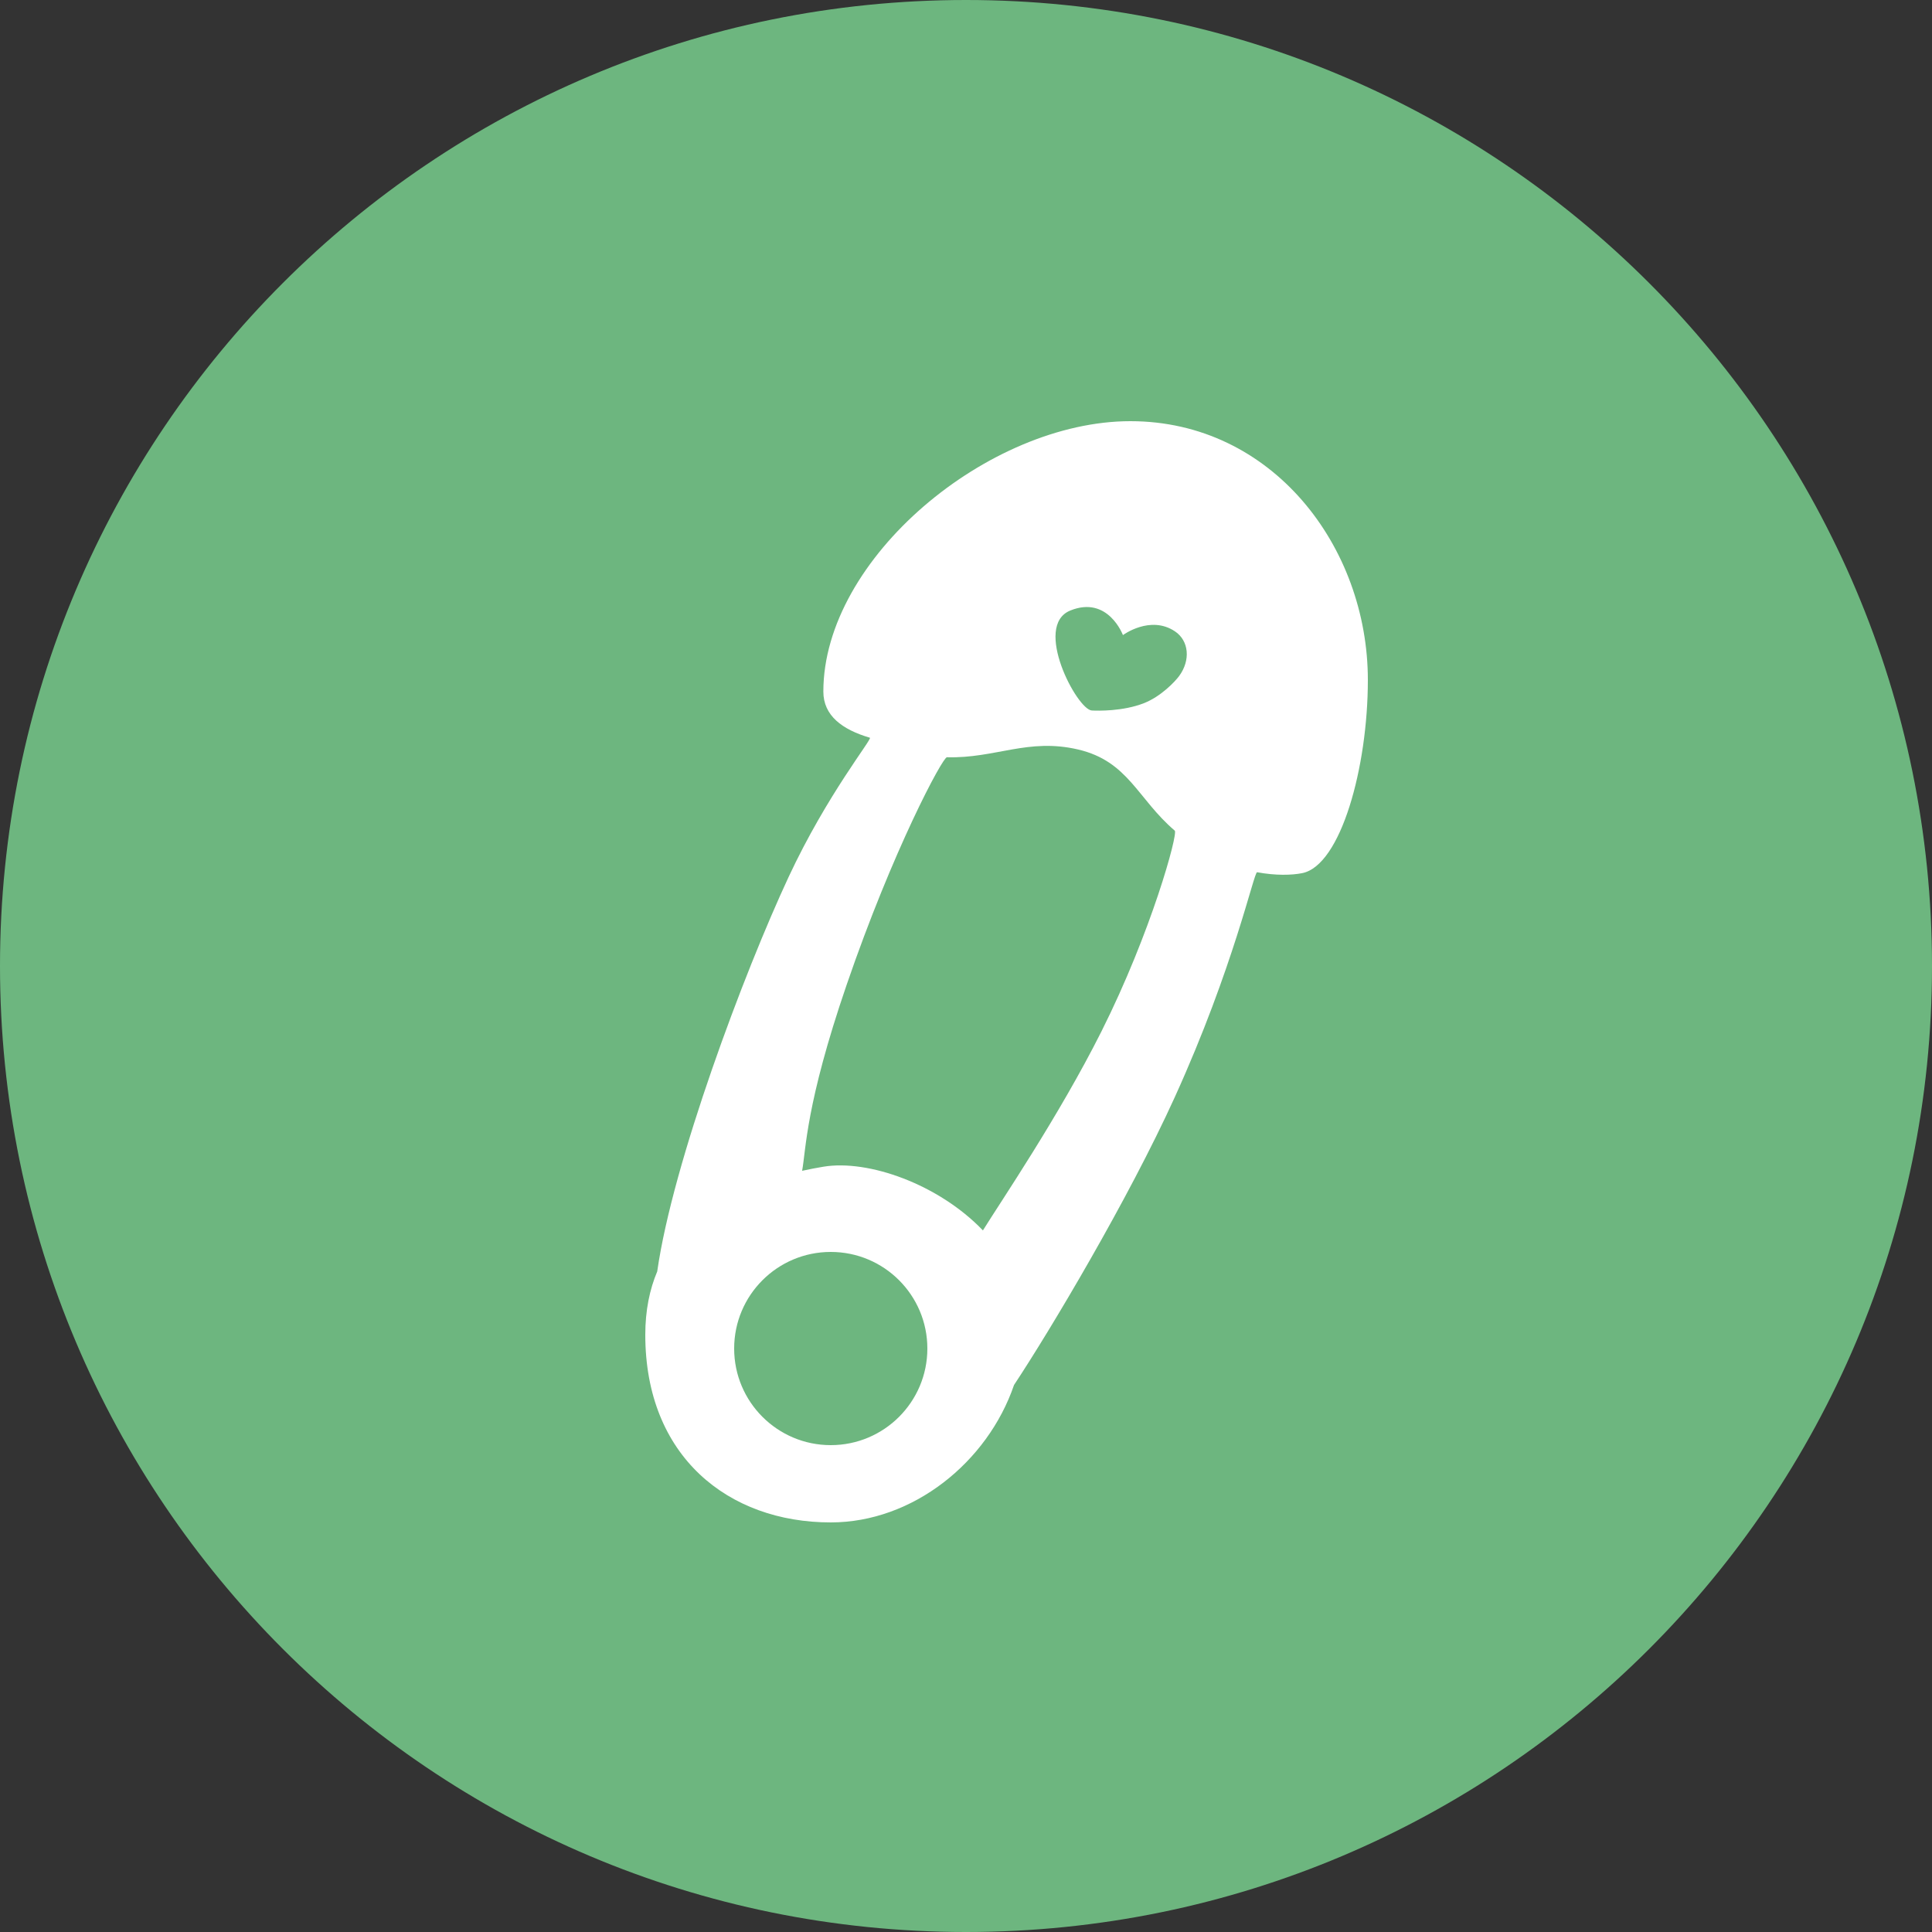 <?xml version="1.0" encoding="UTF-8" standalone="no"?>
<svg width="500px" height="500px" viewBox="0 0 500 500" version="1.1" xmlns="http://www.w3.org/2000/svg" xmlns:xlink="http://www.w3.org/1999/xlink" xmlns:sketch="http://www.bohemiancoding.com/sketch/ns">
    <rect x="0" y="0" width="500" height="500" fill="#333333" stroke="none"/>
    <!-- Generator: Sketch 3.2.2 (9983) - http://www.bohemiancoding.com/sketch -->
    <title>Diaper Pin</title>
    <desc>Created with Sketch.</desc>
    <defs></defs>
    <g id="Page-1" stroke="none" stroke-width="1" fill="none" fill-rule="evenodd" sketch:type="MSPage">
        <g id="Row-5" sketch:type="MSLayerGroup" transform="translate(-600, 0)">
            <g id="Diaper-Pin" transform="translate(600, 0)" sketch:type="MSShapeGroup">
                <path d="M250,500 C388.071,500 500,388.071 500,250 C500,111.929 388.071,0 250,0 C111.929,0 0,111.929 0,250 C0,388.071 111.929,500 250,500 Z" fill="#6DB67F"></path>
                <path d="M170.093,329.042 C170.098,329.007 170.102,328.973 170.107,328.938 C174.105,300.946 192.522,251.765 204.088,226.967 C214.056,205.593 225.854,191.135 225.124,190.921 C217.951,188.816 213.082,185.188 213.082,178.98 C213.082,144.472 255.83,109 292.536,109 C329.241,109 354,141.473 354,175.981 C354,198.552 347.004,223.968 337.01,225.967 C334.314,226.507 330.164,226.626 325.341,225.733 C324.516,225.581 319.391,250.148 304.029,283.951 C291.959,310.51 271.672,344.475 262.428,358.437 C255.585,378.429 236.245,394 214.999,394 C188.49,394 167,376.925 167,345.434 C167,339.106 168.134,333.687 170.093,329.042 L170.093,329.042 Z M207.587,303.005 C208.604,297.467 208.513,285.785 219.079,254.959 C231.072,219.969 243.955,195.945 245.064,195.976 C257.612,196.319 266.051,190.921 279.044,193.976 C292.036,197.032 294.371,206.723 304.029,214.97 C304.918,215.73 297.988,241.159 285.04,266.956 C274.029,288.894 258.92,311.095 254.379,318.426 C242.876,306.443 224.665,300.015 213.082,301.946 C211.334,302.237 209.491,302.585 207.587,303.005 L207.587,303.005 Z M215,374 C228.807,374 240,362.807 240,349 C240,335.193 228.807,324 215,324 C201.193,324 190,335.193 190,349 C190,362.807 201.193,374 215,374 Z M277,158 C267.233,161.952 278.734,183.664 282.558,183.874 C284.116,183.96 290.564,184.117 296,182 C300.502,180.247 304.153,176.332 305.173,174.939 C308.155,170.866 307.711,165.821 304.069,163.388 C297.675,159.117 290.615,164.36 290.615,164.36 C290.615,164.36 286.767,154.048 277,158 Z" fill="#FFFFFF"></path>
            </g>
        </g>
    </g>
</svg>